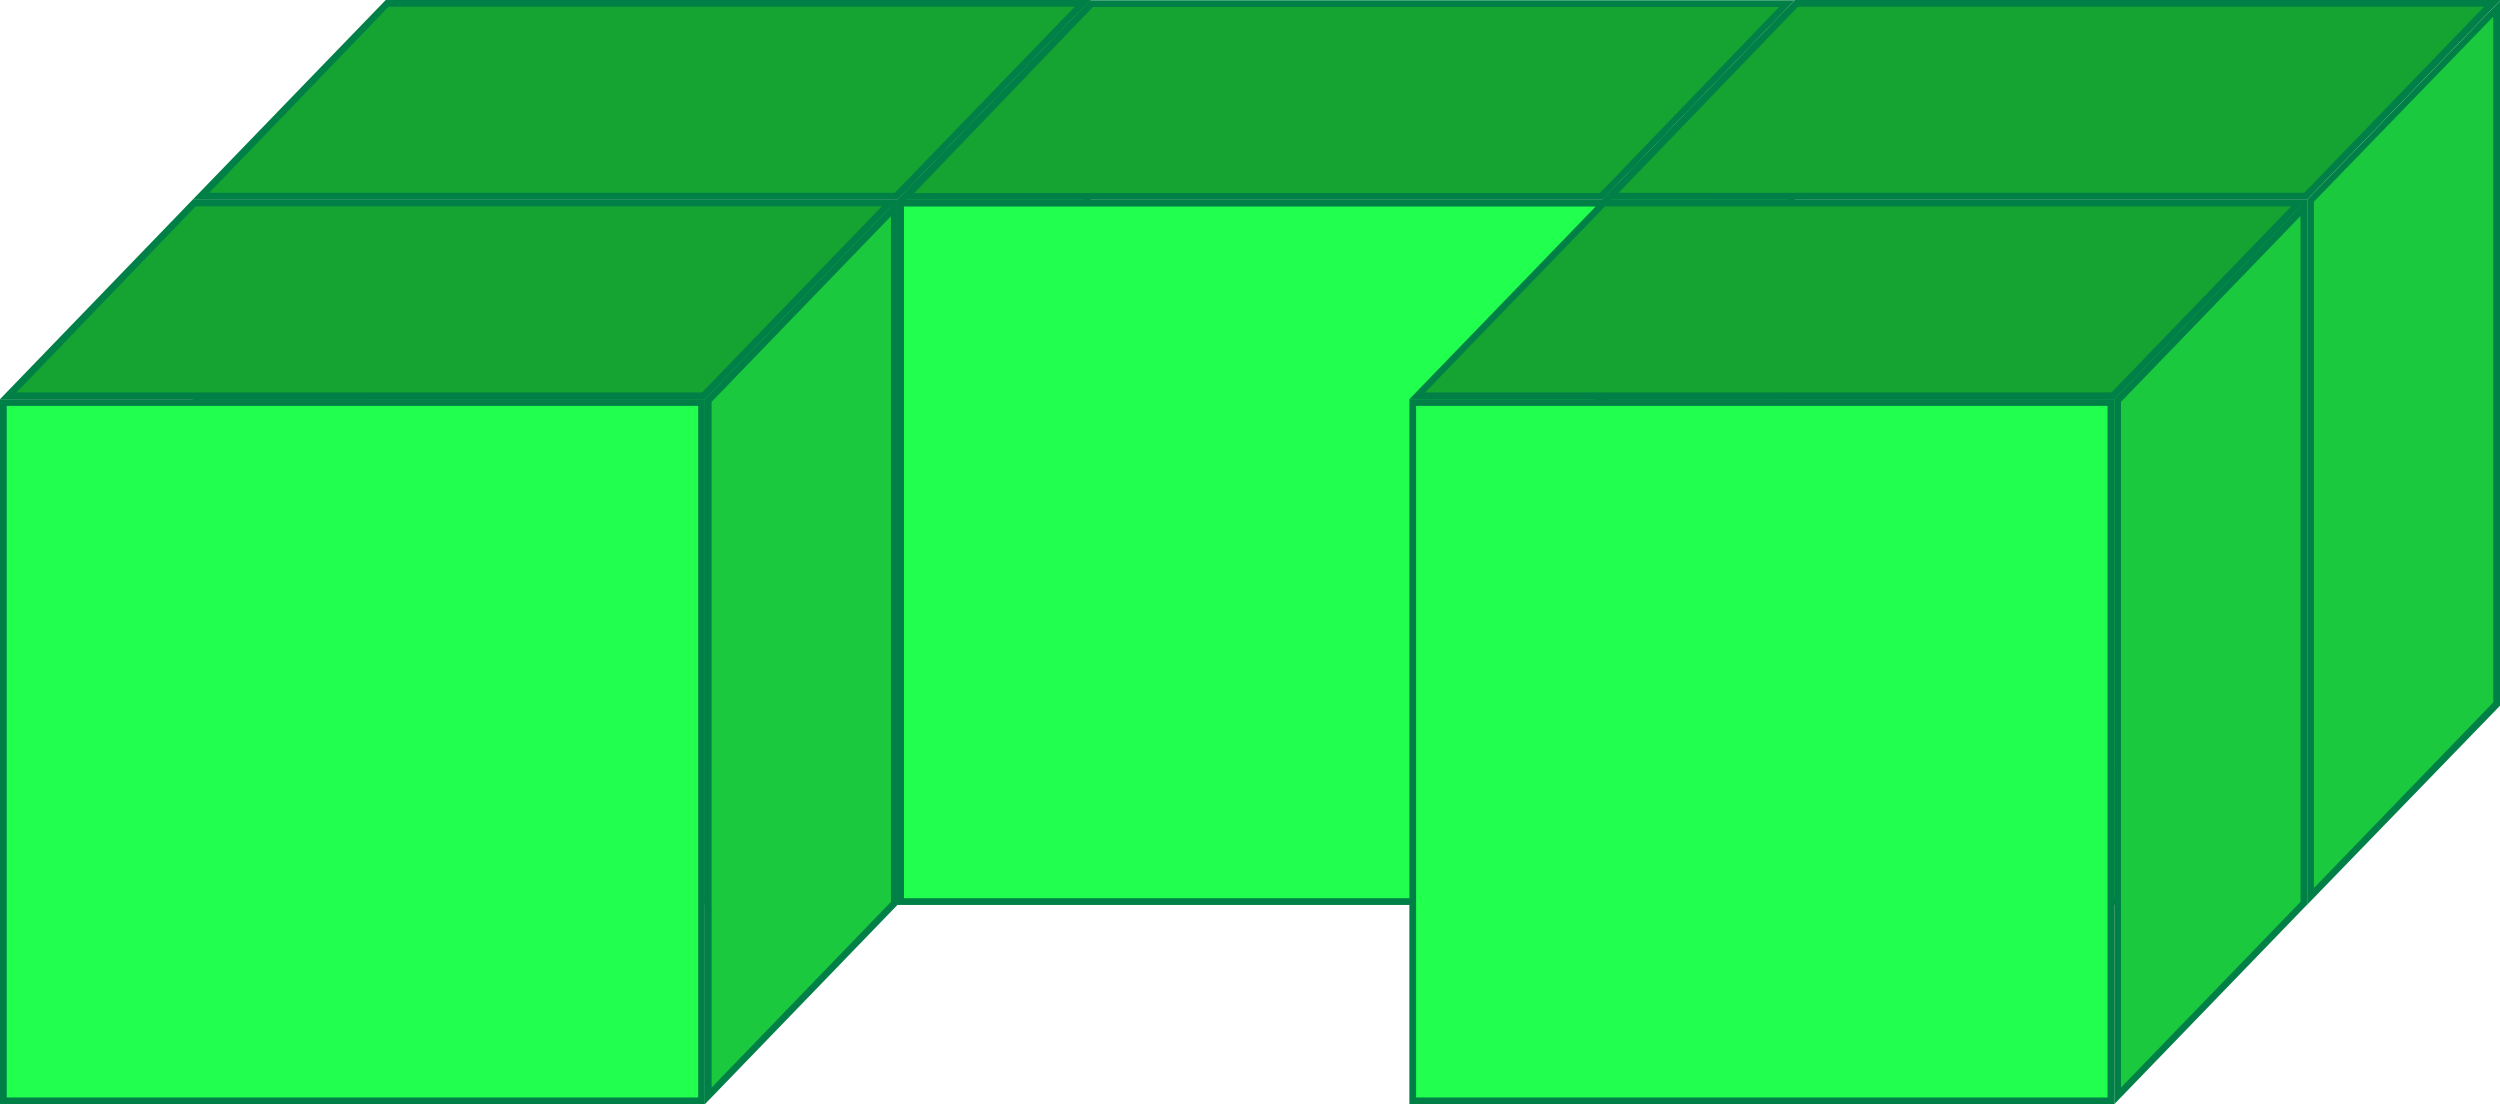 <svg id="Layer_1" data-name="Layer 1" xmlns="http://www.w3.org/2000/svg" xmlns:xlink="http://www.w3.org/1999/xlink" viewBox="0 0 185.95 82.13"><defs><style>.cls-1{fill:url(#radial-gradient);}.cls-2{fill:#008046;}.cls-3{fill:#15a332;}.cls-4{fill:url(#linear-gradient);}.cls-5{fill:#21ff4f;}.cls-6{fill:#1ac93e;}.cls-7{fill:url(#linear-gradient-2);}.cls-8{fill:url(#radial-gradient-2);}</style><radialGradient id="radial-gradient" cx="24.84" cy="-491.51" r="28.7" gradientTransform="translate(-460.24 15.74) rotate(90) scale(1.02 1.02)" gradientUnits="userSpaceOnUse"><stop offset="0" stop-color="#29e26f"/><stop offset="1" stop-color="#27bd5f"/></radialGradient><linearGradient id="linear-gradient" x1="18.76" y1="-502.67" x2="20.09" y2="-485.79" gradientTransform="translate(-420.14 14.21) rotate(90)" gradientUnits="userSpaceOnUse"><stop offset="0" stop-color="#29d372"/><stop offset="0.44" stop-color="#29dc70"/><stop offset="1" stop-color="#29e26f"/></linearGradient><linearGradient id="linear-gradient-2" x1="18.78" y1="-555.06" x2="20.11" y2="-538.18" xlink:href="#linear-gradient"/><radialGradient id="radial-gradient-2" cx="24.84" cy="-594.38" r="28.7" xlink:href="#radial-gradient"/></defs><title>block-8</title><rect class="cls-1" x="14.59" y="15.09" width="51.93" height="51.94"/><path class="cls-2" d="M66.27,15.34V66.79H14.84V15.34H66.27m.5-.5H14.34V67.29H66.77V14.84Z"/><polygon class="cls-3" points="14.93 14.59 28.79 0.25 80.53 0.25 66.67 14.59 14.93 14.59"/><path class="cls-2" d="M79.94.5,66.56,14.34h-51L28.9.5h51M81.12,0H28.69L14.34,14.84H66.77L81.12,0Z"/><polygon class="cls-4" points="67.02 14.94 80.87 0.62 80.87 52.34 67.02 66.67 67.02 14.94"/><path class="cls-2" d="M80.62,1.24v51L67.27,66.05V15L80.62,1.24M81.12,0,66.77,14.84V67.29L81.12,52.44V0Z"/><rect class="cls-5" x="0.25" y="29.94" width="51.93" height="51.94"/><path class="cls-2" d="M51.93,30.19V81.63H.5V30.19H51.93m.5-.5H0V82.13H52.43V29.69Z"/><polygon class="cls-3" points="0.59 29.44 14.45 15.09 66.19 15.09 52.32 29.44 0.59 29.44"/><path class="cls-2" d="M65.6,15.34,52.22,29.19h-51L14.56,15.34h51m1.18-.5H14.34L0,29.69H52.43L66.77,14.84Z"/><polygon class="cls-6" points="52.68 29.79 66.52 15.46 66.52 67.19 52.68 81.51 52.68 29.79"/><path class="cls-2" d="M66.27,16.08v51L52.93,80.89v-51L66.27,16.08m.5-1.24L52.43,29.69V82.13L66.77,67.29V14.84Z"/><rect class="cls-5" x="66.99" y="15.11" width="51.93" height="51.94"/><path class="cls-2" d="M118.67,15.36V66.81H67.24V15.36h51.43m.5-.5H66.74V67.31h52.43V14.86Z"/><polygon class="cls-3" points="67.33 14.61 81.19 0.27 132.92 0.27 119.06 14.61 67.33 14.61"/><path class="cls-2" d="M132.33.52,119,14.36h-51L81.29.52h51m1.18-.5H81.08L66.74,14.86h52.43L133.51,0Z"/><polygon class="cls-7" points="119.42 14.96 133.26 0.64 133.26 52.36 119.42 66.69 119.42 14.96"/><path class="cls-2" d="M133,1.26v51L119.67,66.07v-51L133,1.26m.5-1.24L119.17,14.86V67.31l14.34-14.84V0Z"/><rect class="cls-8" x="119.43" y="15.09" width="51.93" height="51.94"/><path class="cls-2" d="M171.11,15.34V66.79H119.68V15.34h51.43m.5-.5H119.18V67.29h52.43V14.84Z"/><polygon class="cls-3" points="119.76 14.59 133.63 0.25 185.36 0.25 171.5 14.59 119.76 14.59"/><path class="cls-2" d="M184.77.5,171.39,14.34h-51L133.73.5h51M186,0H133.52L119.18,14.84h52.43L186,0Z"/><polygon class="cls-6" points="171.86 14.94 185.7 0.62 185.7 52.34 171.86 66.67 171.86 14.94"/><path class="cls-2" d="M185.45,1.24v51L172.11,66.05V15L185.45,1.24M186,0,171.61,14.84V67.29L186,52.44V0Z"/><rect class="cls-5" x="105.08" y="29.94" width="51.93" height="51.94"/><path class="cls-2" d="M156.76,30.19V81.63H105.33V30.19h51.43m.5-.5H104.83V82.13h52.43V29.69Z"/><polygon class="cls-3" points="105.42 29.44 119.29 15.09 171.02 15.09 157.16 29.44 105.42 29.44"/><path class="cls-2" d="M170.43,15.34,157.05,29.19H106l13.38-13.84h51m1.18-.5H119.18L104.83,29.69h52.43l14.34-14.84Z"/><polygon class="cls-6" points="157.51 29.79 171.36 15.46 171.36 67.19 157.51 81.51 157.51 29.79"/><path class="cls-2" d="M171.11,16.08v51L157.76,80.89v-51l13.34-13.81m.5-1.24L157.26,29.69V82.13l14.34-14.84V14.84Z"/></svg>